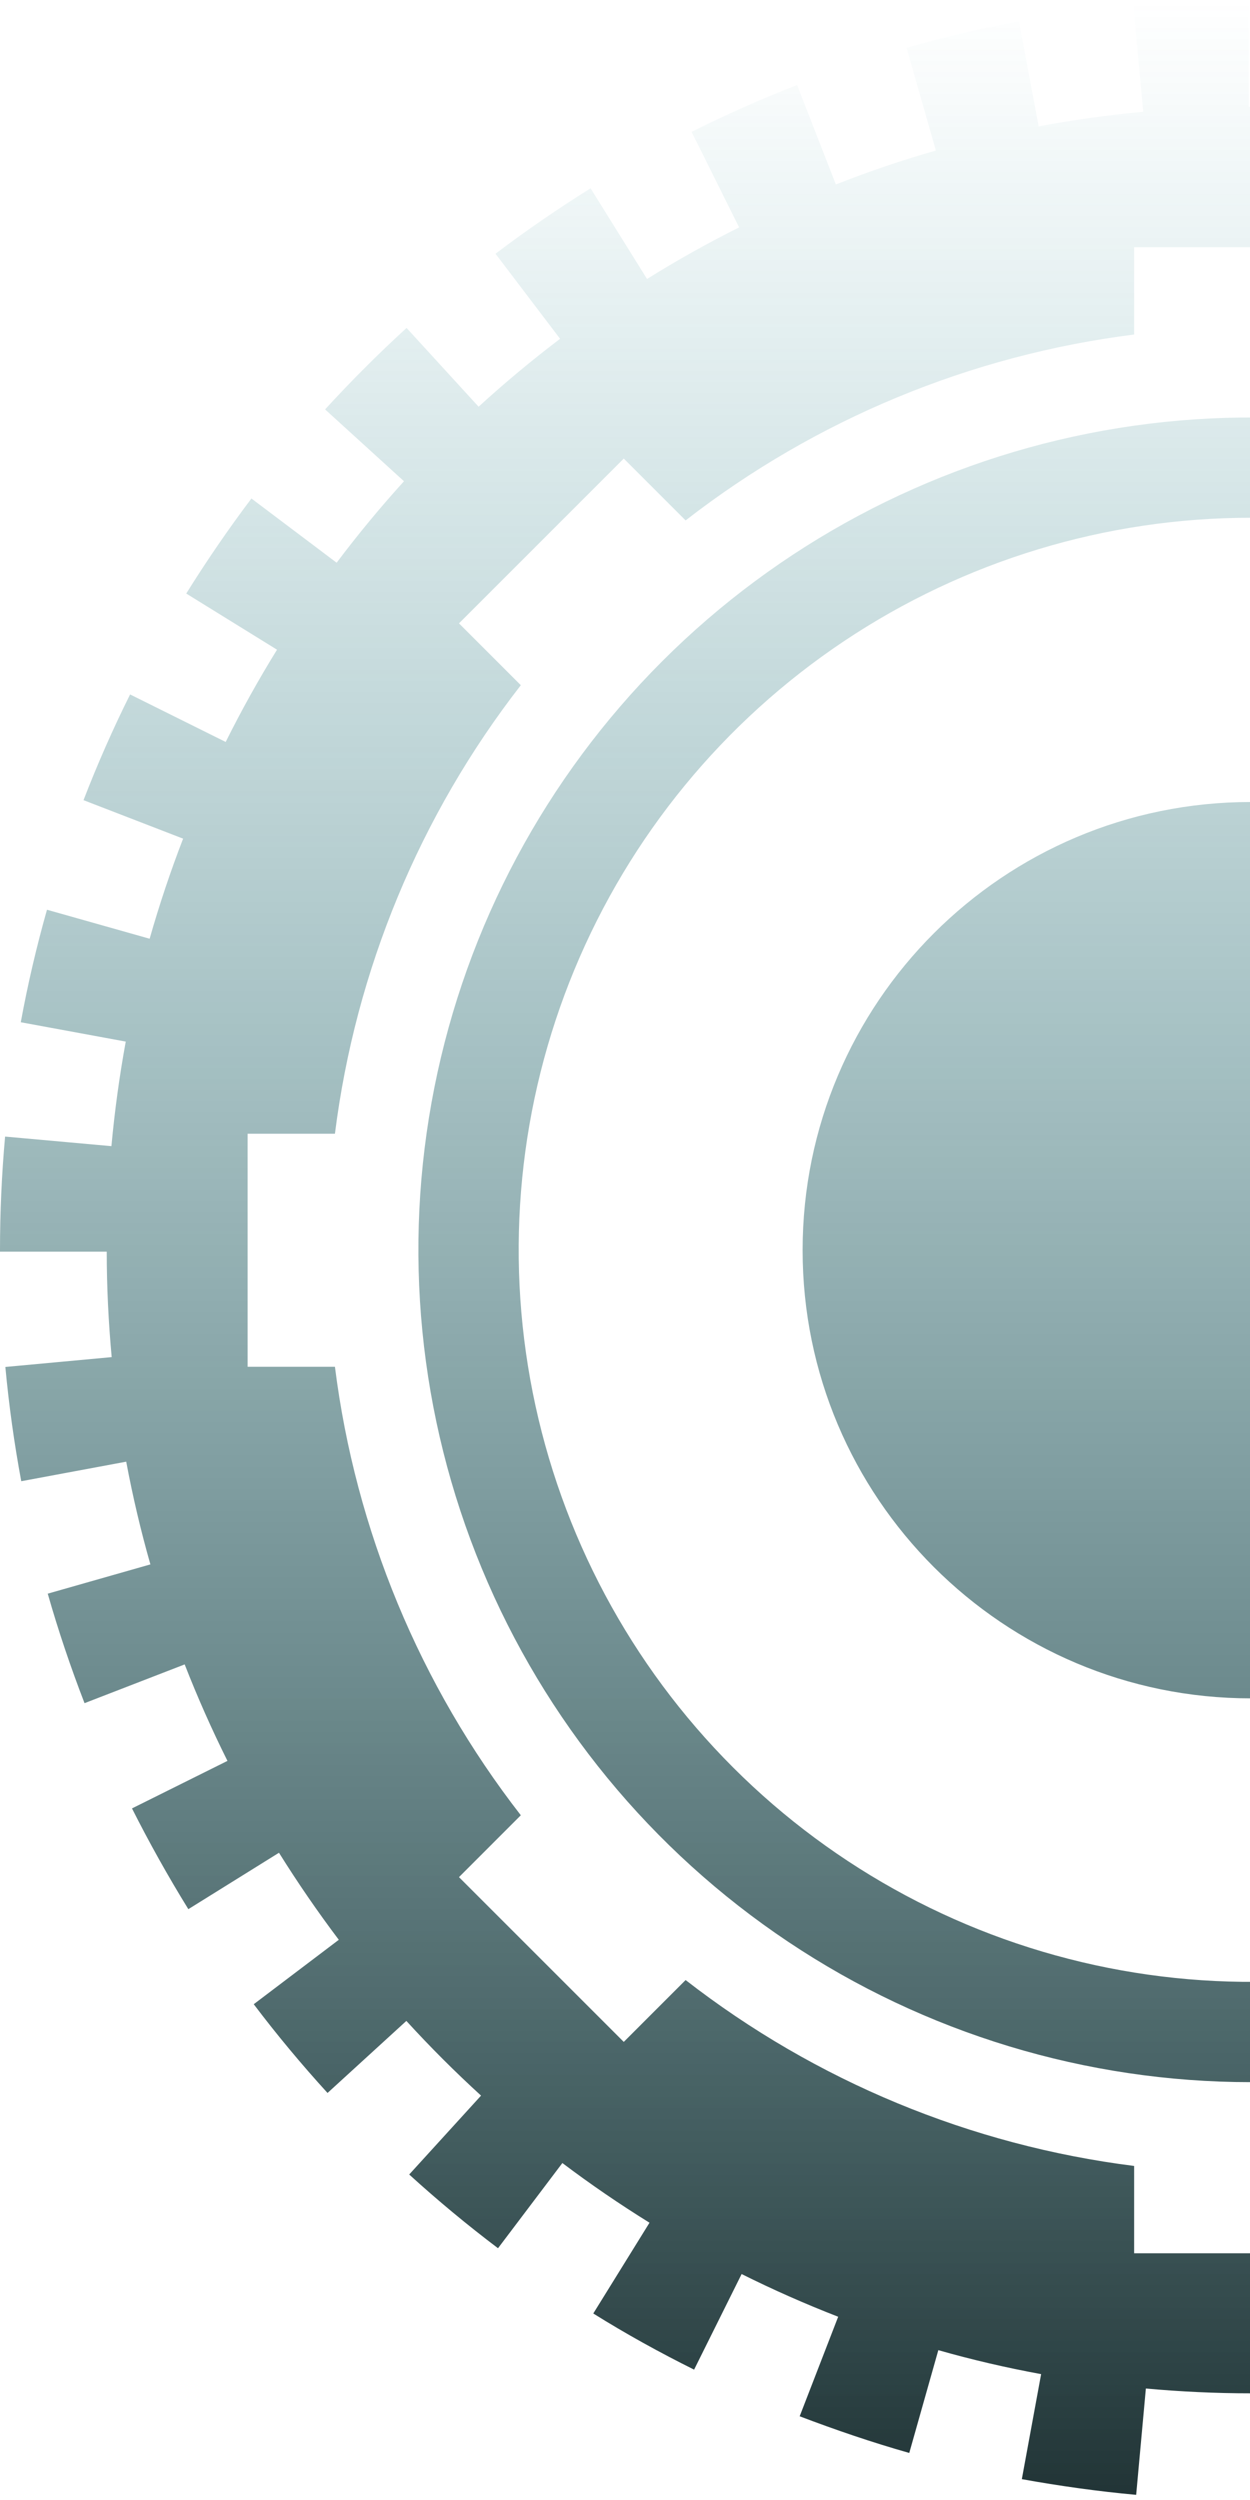 <svg width="80" height="160" viewBox="0 0 80 160" fill="none" xmlns="http://www.w3.org/2000/svg">
<path fill-rule="evenodd" clip-rule="evenodd" d="M159.709 87.402C159.93 84.969 160.043 82.488 160.043 80.015V79.846H153.213C153.213 77.569 153.095 75.318 152.887 73.097L159.691 72.459C159.466 70.017 159.118 67.557 158.666 65.145L151.948 66.406C151.519 64.181 151.002 61.989 150.397 59.831L156.954 57.95C156.276 55.594 155.481 53.235 154.59 50.945L148.224 53.43C147.404 51.324 146.489 49.266 145.478 47.256L151.587 44.192C150.488 42.02 149.271 39.847 147.972 37.748L142.18 41.363C140.986 39.446 139.709 37.592 138.347 35.801L143.788 31.669C142.301 29.709 140.711 27.802 139.055 25.998L134.019 30.613C132.495 28.95 130.902 27.357 129.239 25.833L133.832 20.779C132.02 19.128 130.104 17.542 128.144 16.065L124.034 21.523C122.235 20.17 120.375 18.899 118.454 17.712L122.043 11.898C119.953 10.594 117.781 9.399 115.582 8.308L112.54 14.431C110.53 13.431 108.467 12.525 106.352 11.711L108.812 5.332C106.522 4.463 104.162 3.663 101.798 2.998L99.943 9.573C97.788 8.964 95.595 8.455 93.364 8.043L94.598 1.325C92.191 0.891 89.727 0.543 87.281 0.326L86.668 7.135C84.495 6.94 82.279 6.831 80.046 6.831H79.92V0C77.46 0 74.979 0.122 72.532 0.348L73.167 7.152C70.903 7.361 68.674 7.678 66.475 8.087L65.215 1.364C62.799 1.799 60.379 2.39 58.019 3.063L59.896 9.634C57.721 10.257 55.587 10.981 53.496 11.806L51.014 5.44C48.729 6.331 46.456 7.339 44.262 8.439L47.303 14.553C45.276 15.566 43.312 16.667 41.411 17.855L37.796 12.05C35.714 13.353 33.668 14.757 31.712 16.239L35.845 21.683C34.046 23.048 32.308 24.496 30.63 26.029L26.02 20.988C24.208 22.644 22.457 24.399 20.805 26.202L25.855 30.8C24.343 32.465 22.906 34.204 21.544 36.014L16.091 31.904C14.613 33.863 13.21 35.914 11.919 37.987L17.729 41.581C16.547 43.493 15.452 45.461 14.444 47.486L8.326 44.444C7.231 46.643 6.227 48.92 5.345 51.21L11.719 53.674C10.911 55.765 10.197 57.9 9.577 60.079L3.007 58.223C2.338 60.583 1.773 63.003 1.33 65.424L8.048 66.662C7.645 68.861 7.339 71.091 7.131 73.354L0.326 72.741C0.109 75.144 0 77.591 0 80.02V80.106H6.831C6.831 82.379 6.944 84.63 7.148 86.855L0.343 87.485C0.569 89.931 0.913 92.395 1.36 94.798L8.078 93.547C8.495 95.777 9.011 97.969 9.625 100.121L3.055 101.994C3.728 104.358 4.524 106.713 5.41 109.003L11.819 106.522C12.642 108.631 13.555 110.689 14.557 112.697L8.447 115.738C9.542 117.911 10.755 120.084 12.054 122.187L17.855 118.576C19.052 120.494 20.328 122.35 21.683 124.147L16.239 128.27C17.716 130.226 19.306 132.133 20.962 133.95L26.007 129.339C27.528 131.005 29.121 132.598 30.787 134.119L26.189 139.168C28.006 140.824 29.918 142.41 31.873 143.887L35.992 138.434C37.789 139.79 39.647 141.063 41.568 142.254L37.97 148.063C40.055 149.367 42.228 150.566 44.422 151.657L47.464 145.539C49.472 146.541 51.532 147.452 53.643 148.272L51.179 154.642C53.465 155.511 55.825 156.319 58.193 156.989L60.053 150.41C62.208 151.024 64.401 151.535 66.632 151.944L65.397 158.666C67.809 159.101 70.269 159.448 72.715 159.67L73.336 152.865C75.544 153.065 77.782 153.173 80.041 153.173H80.085V160C82.54 160 85.021 159.887 87.472 159.661L86.846 152.856C89.106 152.648 91.336 152.338 93.538 151.926L94.776 158.666C97.188 158.231 99.613 157.645 101.972 156.976L100.104 150.41C102.279 149.787 104.414 149.063 106.509 148.237L108.981 154.607C111.267 153.738 113.54 152.713 115.738 151.613L112.697 145.5C114.724 144.491 116.691 143.394 118.598 142.206L122.204 148.011C124.286 146.708 126.337 145.313 128.288 143.831L124.164 138.382C125.963 137.02 127.701 135.581 129.378 134.063L133.958 139.112C135.77 137.461 137.526 135.701 139.173 133.898L134.123 129.296C135.644 127.633 137.084 125.895 138.443 124.081L143.918 128.218C145.4 126.263 146.808 124.212 148.098 122.135L142.288 118.537C143.473 116.625 144.571 114.656 145.582 112.631L151.7 115.673C152.795 113.474 153.799 111.197 154.686 108.912L148.315 106.444C149.124 104.352 149.841 102.217 150.466 100.039L157.036 101.903C157.706 99.539 158.271 97.123 158.722 94.703L152 93.455C152.409 91.262 152.717 89.032 152.926 86.763L159.709 87.402ZM144.235 87.489H138.647C137.33 97.952 133.22 107.867 126.749 116.195L130.708 120.153L120.162 130.682L116.203 126.723C107.876 133.194 97.961 137.303 87.498 138.621V144.209H72.585V138.621C62.122 137.303 52.206 133.194 43.879 126.723L39.921 130.682L29.375 120.136L33.333 116.177C26.863 107.85 22.753 97.935 21.436 87.472H15.848V72.559H21.436C22.753 62.096 26.863 52.18 33.333 43.853L29.375 39.895L39.921 29.349L43.879 33.307C52.206 26.837 62.122 22.727 72.585 21.41V15.821H87.498V21.41C97.961 22.727 107.876 26.837 116.203 33.307L120.162 29.349L130.708 39.895L126.749 43.853C133.22 52.18 137.33 62.096 138.647 72.559H144.235V87.489ZM80.051 108.695C95.892 108.695 108.734 95.853 108.734 80.012C108.734 64.17 95.892 51.328 80.051 51.328C64.209 51.328 51.367 64.17 51.367 80.012C51.367 95.853 64.209 108.695 80.051 108.695ZM50.452 124.28C59.212 130.134 69.511 133.258 80.047 133.258C94.17 133.243 107.711 127.626 117.698 117.639C127.685 107.652 133.302 94.112 133.317 79.988C133.317 69.453 130.192 59.154 124.339 50.393C118.486 41.633 110.166 34.806 100.432 30.774C90.699 26.742 79.988 25.687 69.655 27.742C59.321 29.798 49.83 34.871 42.38 42.321C34.93 49.771 29.856 59.263 27.801 69.596C25.745 79.929 26.8 90.64 30.832 100.374C34.864 110.108 41.692 118.427 50.452 124.28ZM54.018 41.033C61.722 35.885 70.781 33.137 80.047 33.137C92.469 33.151 104.377 38.091 113.161 46.875C121.944 55.658 126.885 67.567 126.899 79.988C126.899 89.255 124.151 98.313 119.003 106.018C113.854 113.722 106.537 119.727 97.976 123.274C89.415 126.82 79.995 127.747 70.907 125.94C61.818 124.132 53.47 119.67 46.918 113.117C40.366 106.565 35.904 98.217 34.096 89.129C32.288 80.04 33.216 70.62 36.762 62.059C40.308 53.498 46.313 46.181 54.018 41.033Z" fill="url(#paint0_linear_186_75)"/>
<defs>
<linearGradient id="paint0_linear_186_75" x1="80.022" y1="0" x2="80.022" y2="180.598" gradientUnits="userSpaceOnUse">
<stop stop-color="#16838D" stop-opacity="0"/>
<stop offset="1" stop-color="#020C0D"/>
</linearGradient>
</defs>
</svg>
